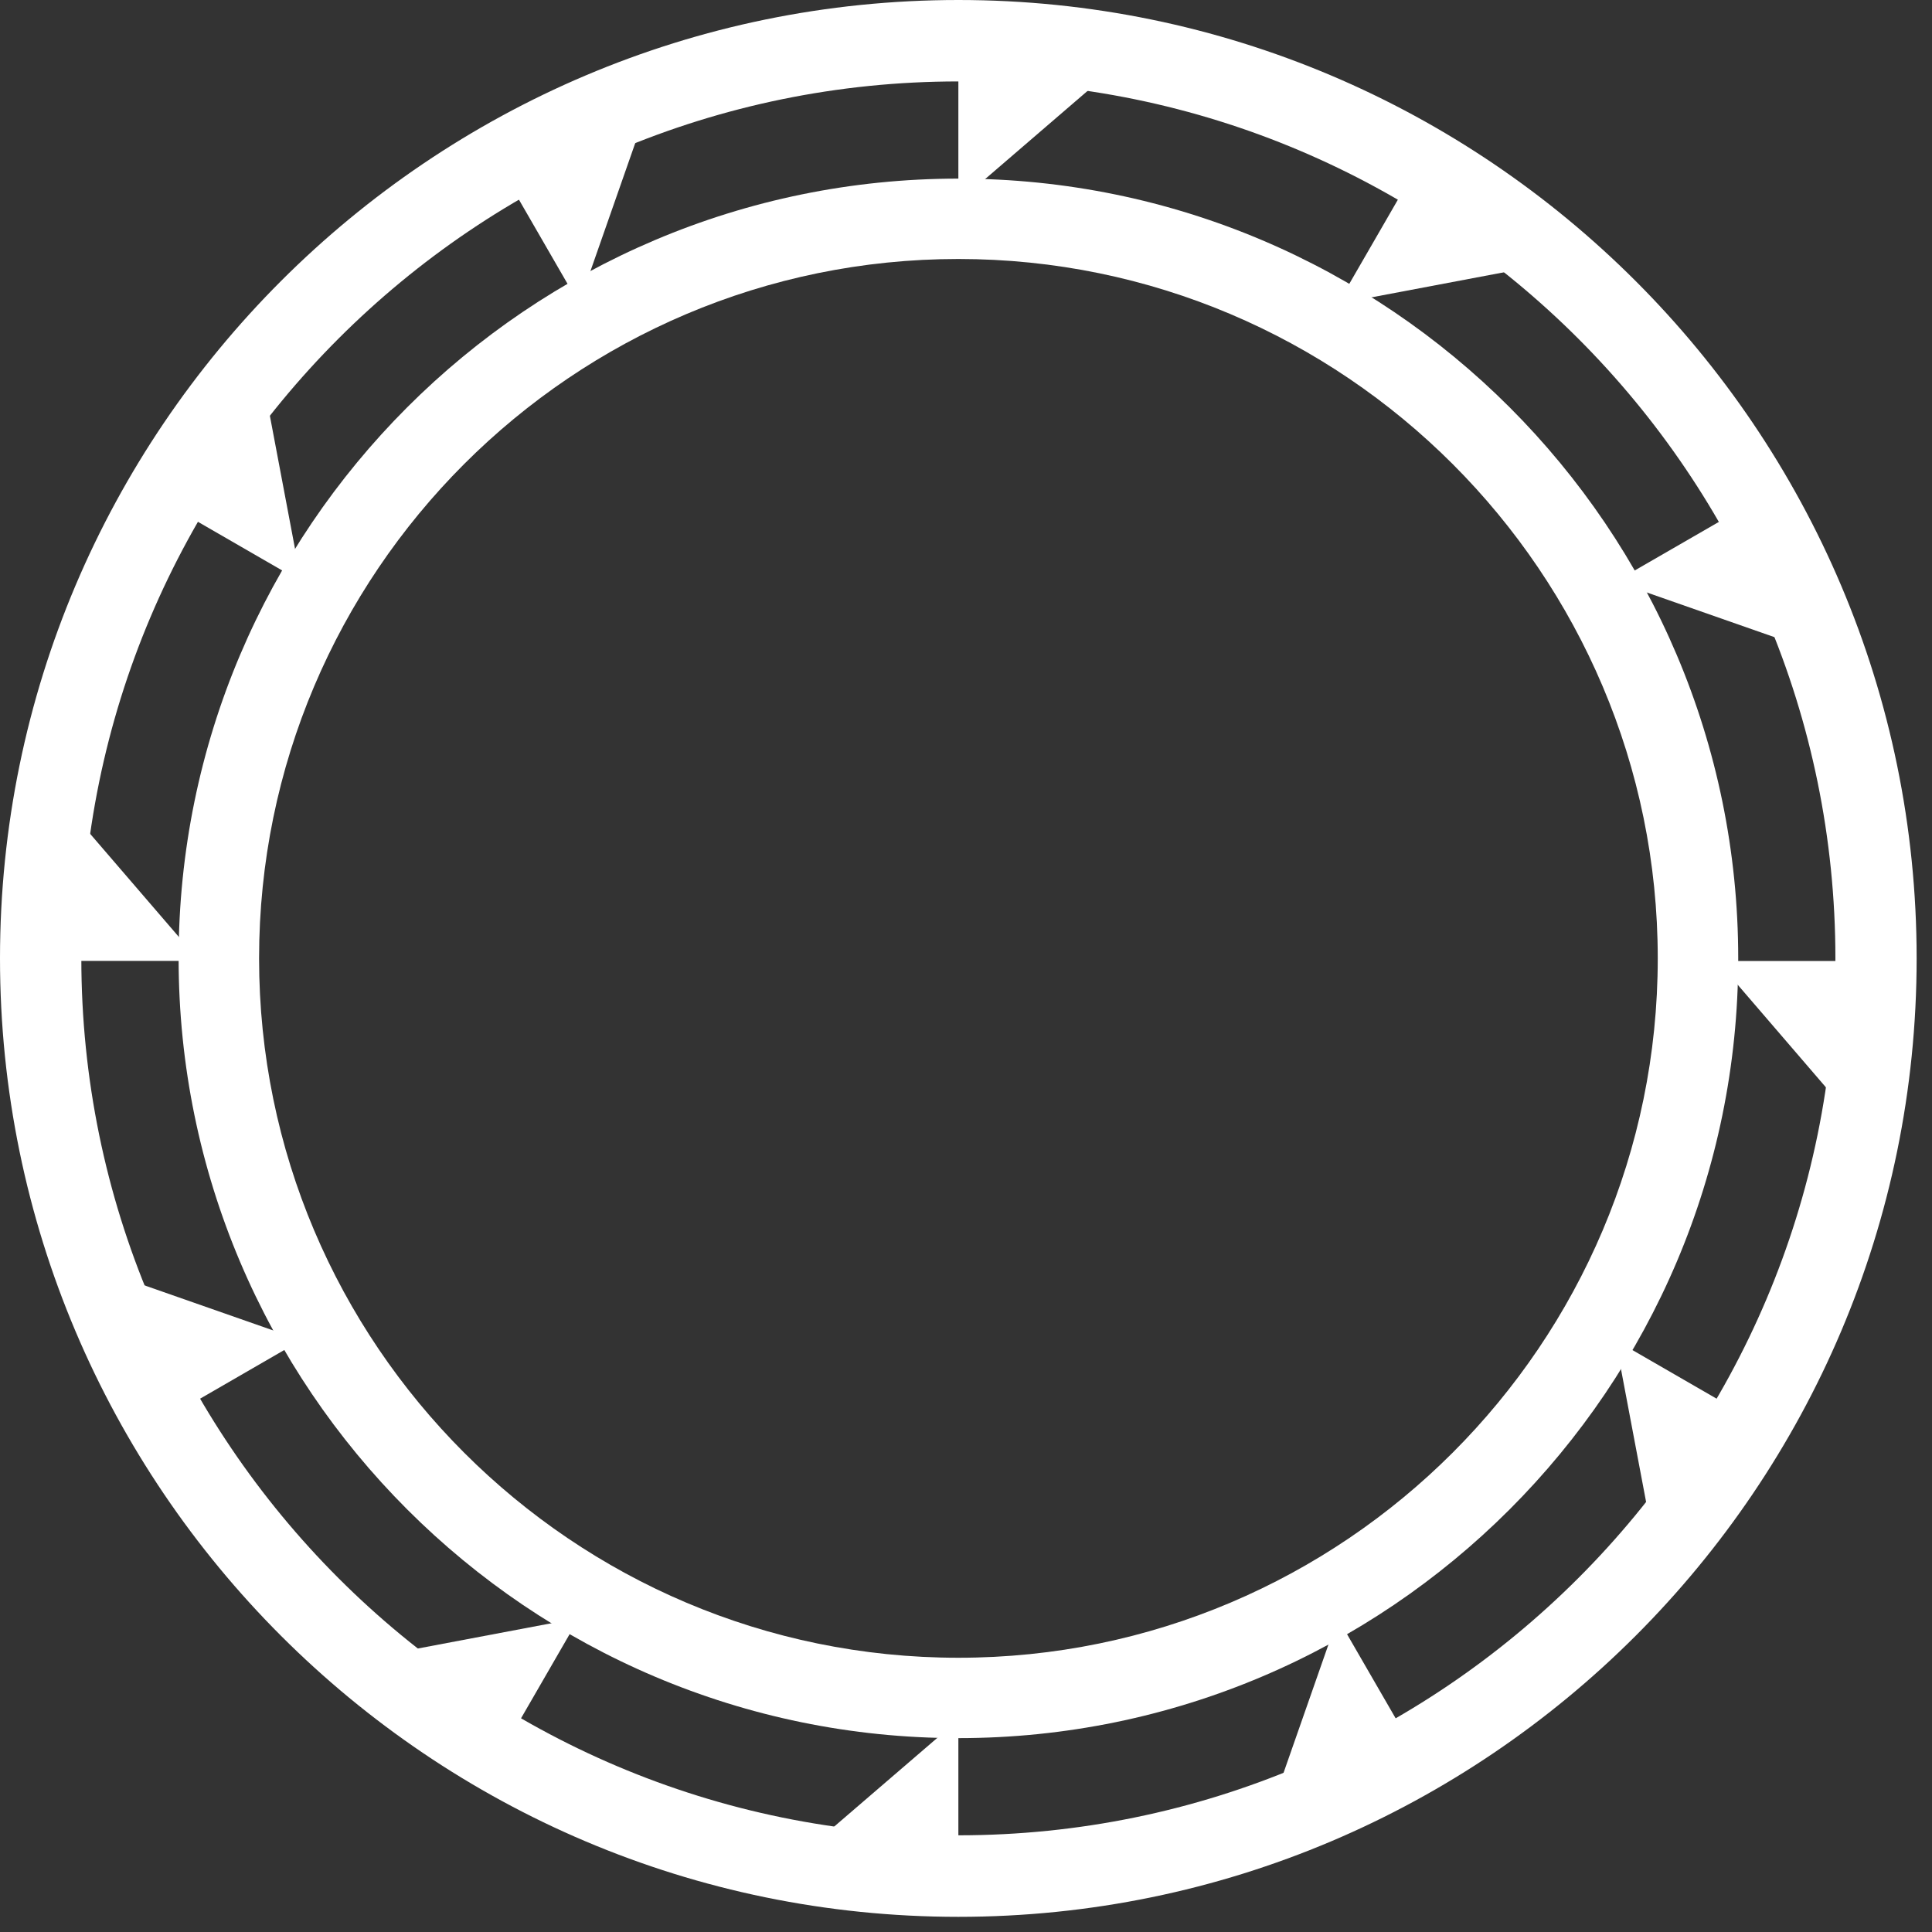 <?xml version="1.0" encoding="UTF-8" standalone="no"?><!DOCTYPE svg PUBLIC "-//W3C//DTD SVG 1.1//EN" "http://www.w3.org/Graphics/SVG/1.1/DTD/svg11.dtd"><svg width="100%" height="100%" viewBox="0 0 20 20" version="1.1" xmlns="http://www.w3.org/2000/svg" xmlns:xlink="http://www.w3.org/1999/xlink" xml:space="preserve" xmlns:serif="http://www.serif.com/" style="fill-rule:evenodd;clip-rule:evenodd;stroke-linejoin:round;stroke-miterlimit:2;"><rect x="0" y="0" width="20" height="20" fill="#333333" stroke="none"/><g><path d="M9.921,0.251c-5.341,0 -9.67,4.33 -9.67,9.67c0,5.341 4.329,9.671 9.67,9.671c5.34,0 9.67,-4.33 9.67,-9.671c-0,-5.34 -4.33,-9.67 -9.67,-9.67m-0,0.341c5.144,0 9.33,4.185 9.33,9.329c-0,5.144 -4.186,9.329 -9.33,9.329c-5.144,0 -9.329,-4.185 -9.329,-9.329c0,-5.144 4.185,-9.329 9.329,-9.329" style="fill:#fff;fill-rule:nonzero;"/><path d="M9.921,0.843c-5.006,0 -9.079,4.073 -9.079,9.078c0,5.006 4.073,9.078 9.079,9.078c5.006,0 9.079,-4.072 9.079,-9.078c0,-5.005 -4.073,-9.078 -9.079,-9.078m0,19c-5.471,0 -9.921,-4.451 -9.921,-9.922c0,-5.47 4.45,-9.921 9.921,-9.921c5.47,0 9.92,4.451 9.92,9.921c-0,5.471 -4.45,9.922 -9.92,9.922" style="fill:#fff;fill-rule:nonzero;"/><path d="M9.921,2.1c-4.32,-0 -7.821,3.502 -7.821,7.822c0,4.32 3.501,7.822 7.821,7.822c4.32,-0 7.822,-3.502 7.822,-7.822c0,-4.32 -3.502,-7.822 -7.822,-7.822m0,0.331c4.13,-0 7.491,3.36 7.491,7.491c0,4.13 -3.361,7.49 -7.491,7.49c-4.13,-0 -7.49,-3.36 -7.49,-7.49c0,-4.131 3.36,-7.491 7.49,-7.491" style="fill:#fff;fill-rule:nonzero;"/><path d="M9.921,2.681c-3.992,0 -7.239,3.248 -7.239,7.24c0,3.992 3.247,7.24 7.239,7.24c3.992,0 7.24,-3.248 7.24,-7.24c-0,-3.992 -3.248,-7.24 -7.24,-7.24m-0,15.312c-4.451,0 -8.072,-3.621 -8.072,-8.072c0,-4.451 3.621,-8.072 8.072,-8.072c4.452,0 8.073,3.621 8.073,8.072c0,4.451 -3.621,8.072 -8.073,8.072" style="fill:#fff;fill-rule:nonzero;"/><path d="M9.921,2.092l0,-1.596l1.542,0.269l-1.542,1.327Z" style="fill:#fff;fill-rule:nonzero;"/><path d="M9.921,17.803l0,1.596l-1.542,-0.27l1.542,-1.326Z" style="fill:#fff;fill-rule:nonzero;"/><path d="M5.994,3.144l-0.798,-1.382l1.47,-0.538l-0.672,1.92Z" style="fill:#fff;fill-rule:nonzero;"/><path d="M13.848,16.75l0.799,1.383l-1.471,0.537l0.672,-1.92Z" style="fill:#fff;fill-rule:nonzero;"/><path d="M3.118,6.019l-1.382,-0.798l1.004,-1.201l0.378,1.999Z" style="fill:#fff;fill-rule:nonzero;"/><path d="M16.724,13.875l1.382,0.798l-1.004,1.201l-0.378,-1.999Z" style="fill:#fff;fill-rule:nonzero;"/><path d="M2.065,9.947l-1.596,0l0.269,-1.542l1.327,1.542Z" style="fill:#fff;fill-rule:nonzero;"/><path d="M17.777,9.948l1.596,-0l-0.27,1.542l-1.326,-1.542Z" style="fill:#fff;fill-rule:nonzero;"/><path d="M3.118,13.874l-1.382,0.799l-0.538,-1.471l1.92,0.672Z" style="fill:#fff;fill-rule:nonzero;"/><path d="M16.724,6.02l1.383,-0.798l0.537,1.47l-1.92,-0.672Z" style="fill:#fff;fill-rule:nonzero;"/><path d="M5.993,16.75l-0.798,1.382l-1.201,-1.004l1.999,-0.378Z" style="fill:#fff;fill-rule:nonzero;"/><path d="M13.849,3.144l0.798,-1.382l1.201,1.004l-1.999,0.378Z" style="fill:#fff;fill-rule:nonzero;"/></g></svg>